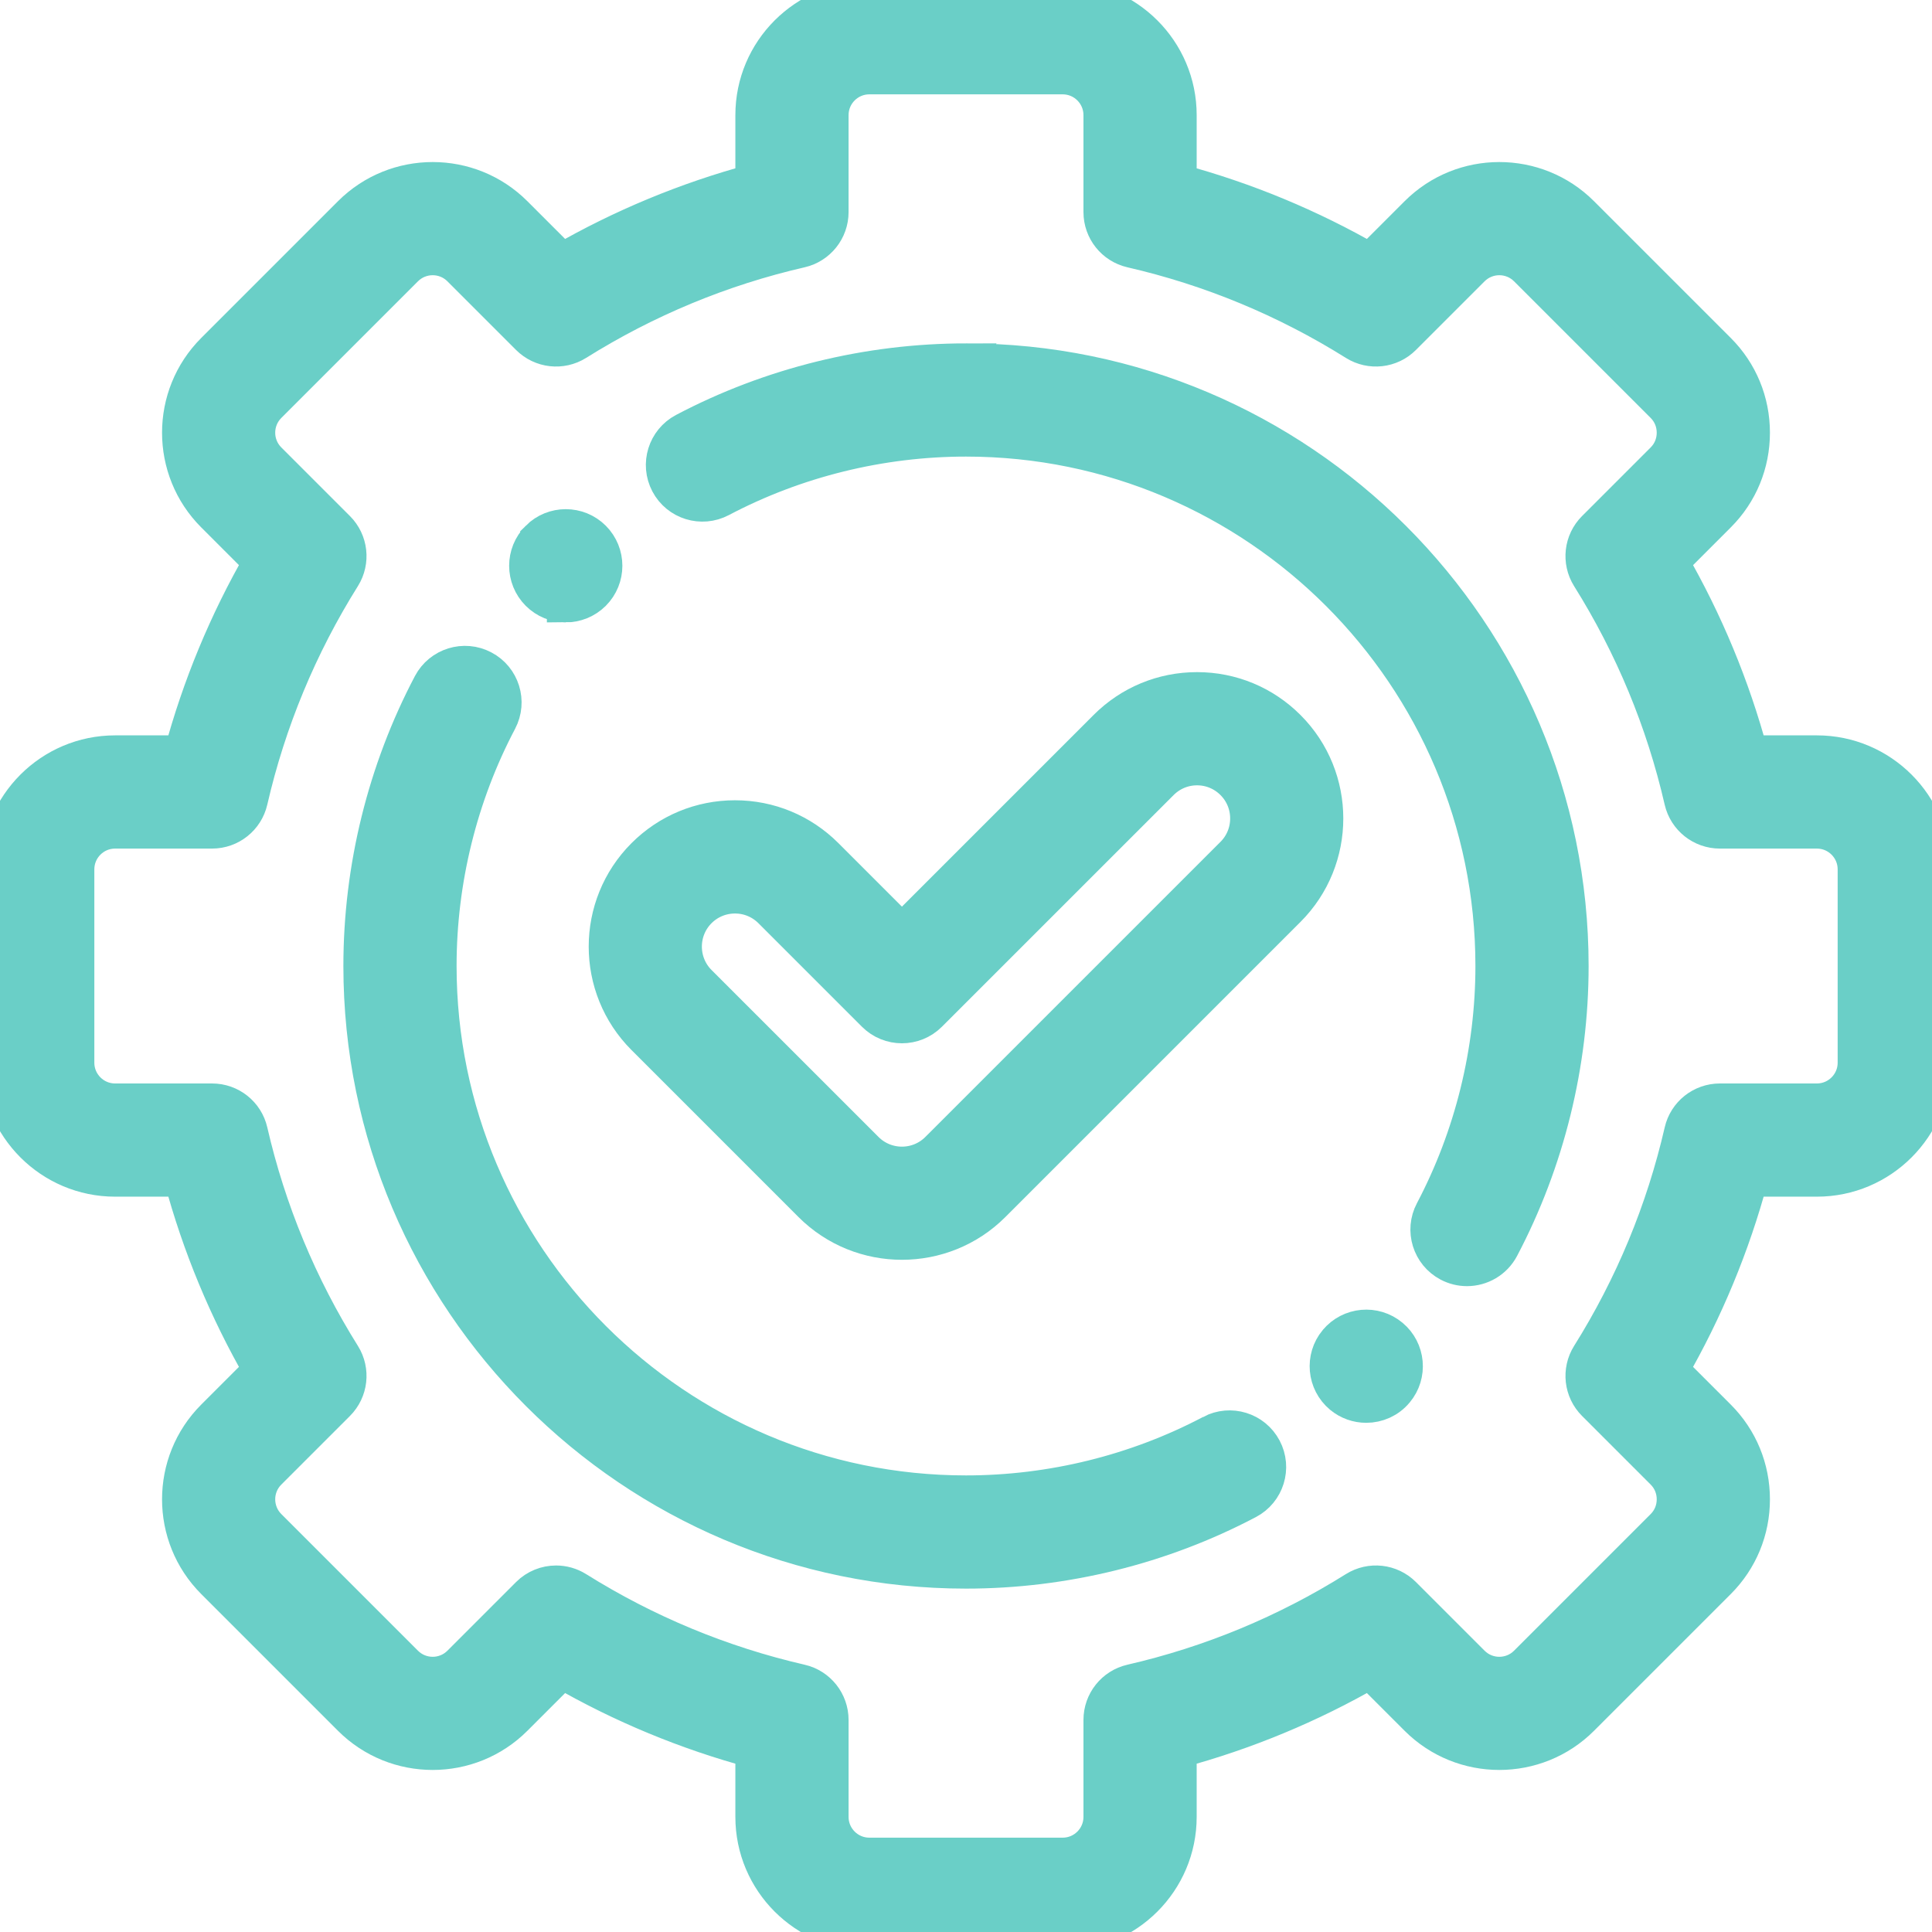 <svg xmlns="http://www.w3.org/2000/svg" width="48" height="48" viewBox="0 0 512 512" fill="#6acfc7" stroke="#6acfc7" stroke-width="10">
  <path d="m481.5,199.88l-17.91,0c-4.81,-17.84 -11.89,-34.92 -21.13,-50.96l12.68,-12.69c5.75,-5.74 8.91,-13.4 8.91,-21.56c0,-8.17 -3.16,-15.82 -8.91,-21.57l-36.24,-36.24c-11.89,-11.89 -31.24,-11.89 -43.13,0l-12.68,12.68c-16.04,-9.24 -33.13,-16.33 -50.96,-21.13l0,-17.91c0,-16.82 -13.69,-30.5 -30.5,-30.5l-51.25,0c-16.82,0 -30.5,13.68 -30.5,30.5l0,17.9c-17.83,4.81 -34.92,11.9 -50.97,21.14l-12.68,-12.68c-11.89,-11.89 -31.24,-11.89 -43.13,0l-36.24,36.24c-11.89,11.89 -11.89,31.24 0,43.13l12.68,12.68c-9.24,16.04 -16.32,33.13 -21.13,50.97l-17.91,0c-16.82,0 -30.5,13.68 -30.5,30.5l0,51.25c0,16.81 13.68,30.5 30.5,30.5l17.91,0c4.8,17.83 11.89,34.91 21.13,50.96l-12.68,12.68c-11.89,11.89 -11.89,31.24 0,43.13l36.24,36.24c11.89,11.89 31.24,11.89 43.13,0l12.68,-12.68c16.05,9.24 33.13,16.33 50.97,21.14l0,17.9c0,16.82 13.68,30.5 30.5,30.5l51.25,0c16.81,0 30.5,-13.68 30.5,-30.5l0,-17.9c17.83,-4.81 34.91,-11.89 50.96,-21.14l12.68,12.68c11.89,11.89 31.24,11.89 43.13,0l36.24,-36.24c5.74,-5.74 8.91,-13.4 8.91,-21.56c0,-8.17 -3.17,-15.83 -8.91,-21.57l-12.68,-12.68c9.24,-16.04 16.32,-33.12 21.13,-50.96l17.91,0c16.82,0 30.5,-13.69 30.5,-30.5l0,-51.25c0,-16.82 -13.68,-30.5 -30.5,-30.5zm10.5,81.75c0,5.79 -4.71,10.5 -10.5,10.5l-25.71,0c-4.66,0 -8.71,3.21 -9.75,7.75c-4.85,21.08 -13.14,41.08 -24.65,59.45c-2.47,3.95 -1.89,9.09 1.41,12.38l18.2,18.2c1.97,1.97 3.05,4.6 3.05,7.43c0,2.82 -1.08,5.45 -3.05,7.42l-36.24,36.24c-4.09,4.09 -10.76,4.09 -14.85,0l-18.2,-18.2c-3.3,-3.3 -8.43,-3.88 -12.38,-1.41c-18.39,11.52 -38.39,19.81 -59.45,24.65c-4.54,1.05 -7.75,5.09 -7.75,9.75l0,25.71c0,5.79 -4.71,10.5 -10.5,10.5l-51.25,0c-5.79,0 -10.5,-4.71 -10.5,-10.5l0,-25.71c0,-4.66 -3.22,-8.71 -7.76,-9.75c-21.07,-4.85 -41.07,-13.14 -59.45,-24.65c-1.64,-1.02 -3.48,-1.52 -5.3,-1.52c-2.59,0 -5.15,1 -7.08,2.93l-18.2,18.2c-4.09,4.09 -10.75,4.09 -14.85,0l-36.24,-36.24c-4.09,-4.1 -4.09,-10.76 0,-14.85l18.2,-18.2c3.3,-3.3 3.88,-8.43 1.41,-12.38c-11.51,-18.39 -19.81,-38.39 -24.65,-59.45c-1.04,-4.54 -5.09,-7.75 -9.75,-7.75l-25.71,0c-5.79,0 -10.5,-4.71 -10.5,-10.5l0,-51.25c0,-5.79 4.71,-10.5 10.5,-10.5l25.72,0c4.65,0 8.7,-3.22 9.74,-7.76c4.85,-21.07 13.14,-41.07 24.65,-59.45c2.47,-3.95 1.89,-9.08 -1.41,-12.38l-18.2,-18.2c-4.09,-4.09 -4.09,-10.75 0,-14.85l36.24,-36.24c4.1,-4.09 10.76,-4.09 14.85,0l18.2,18.2c3.3,3.3 8.43,3.88 12.38,1.41c18.39,-11.52 38.39,-19.81 59.45,-24.65c4.54,-1.05 7.76,-5.09 7.76,-9.75l0,-25.71c0,-5.79 4.71,-10.5 10.5,-10.5l51.25,0c5.79,0 10.5,4.71 10.5,10.5l0,25.71c0,4.66 3.21,8.7 7.76,9.75c21.06,4.84 41.06,13.14 59.44,24.65c3.95,2.47 9.09,1.89 12.38,-1.41l18.2,-18.2c4.1,-4.09 10.76,-4.09 14.85,0l36.24,36.24c1.97,1.97 3.05,4.61 3.05,7.43c0,2.82 -1.08,5.45 -3.05,7.42l-18.2,18.2c-3.3,3.3 -3.88,8.43 -1.41,12.38c11.51,18.38 19.8,38.38 24.64,59.45c1.05,4.54 5.09,7.76 9.75,7.76l25.72,0c5.79,0 10.5,4.71 10.5,10.5l0,51.25z" transform="matrix(1, 0, 0, 1, 0, 0)"></path>
  <path d="m321.18,379.92c-19.95,10.52 -42.49,16.08 -65.18,16.08c-77.2,0 -140,-62.8 -140,-140c0,-22.69 5.56,-45.23 16.07,-65.17c2.58,-4.89 0.71,-10.94 -4.18,-13.51c-4.88,-2.58 -10.93,-0.71 -13.51,4.18c-12.02,22.81 -18.38,48.57 -18.38,74.5c0,88.23 71.78,160 160,160c25.93,0 51.7,-6.36 74.51,-18.39c4.88,-2.57 6.76,-8.62 4.18,-13.51s-8.63,-6.75 -13.51,-4.18z" transform="matrix(1, 0, 0, 1, 0, 0)"></path>
  <path d="m256,96c-25.93,0 -51.69,6.36 -74.51,18.39c-4.88,2.57 -6.75,8.62 -4.18,13.51s8.62,6.75 13.51,4.18c19.95,-10.52 42.49,-16.08 65.18,-16.08c77.2,0 140,62.81 140,140c0,22.69 -5.56,45.23 -16.07,65.18c-2.58,4.88 -0.71,10.93 4.18,13.51c1.49,0.78 3.08,1.15 4.65,1.15c3.6,0 7.07,-1.94 8.86,-5.34c12.02,-22.81 18.38,-48.57 18.38,-74.5c0,-88.22 -71.77,-160 -160,-160z" transform="matrix(1, 0, 0, 1, 0, 0)"></path>
  <path d="m317.23,183.12c-9.03,0 -17.51,3.52 -23.89,9.9l-54.32,54.32l-20.36,-20.36c-6.38,-6.38 -14.86,-9.9 -23.88,-9.9s-17.51,3.52 -23.89,9.9c-13.17,13.17 -13.17,34.59 0,47.76l44.25,44.25c6.58,6.58 15.23,9.87 23.88,9.87s17.3,-3.29 23.88,-9.87l78.21,-78.21c13.17,-13.17 13.17,-34.59 0,-47.76c-6.38,-6.38 -14.86,-9.9 -23.88,-9.9zm9.74,43.52l-78.21,78.2c-5.37,5.38 -14.11,5.38 -19.48,0l-44.25,-44.24c-5.37,-5.37 -5.37,-14.11 0,-19.48c2.61,-2.6 6.07,-4.03 9.75,-4.03s7.13,1.43 9.74,4.03l27.43,27.43c3.9,3.91 10.24,3.91 14.14,0l61.4,-61.39c2.6,-2.6 6.06,-4.04 9.74,-4.04s7.14,1.44 9.74,4.04c2.6,2.6 4.03,6.06 4.03,9.74c0,3.68 -1.43,7.14 -4.03,9.74z" transform="matrix(1, 0, 0, 1, 0, 0)"></path>
  <path d="m149.93,159.94c2.56,0 5.12,-0.98 7.08,-2.93c3.9,-3.91 3.9,-10.24 0,-14.15c-3.91,-3.9 -10.24,-3.9 -14.15,0l0,0.01c-3.91,3.9 -3.9,10.23 0,14.14c1.95,1.95 4.51,2.93 7.07,2.93z" transform="matrix(1, 0, 0, 1, 0, 0)"></path>
  <path d="m368.47,354.38c-4.24,-3.53 -10.54,-2.96 -14.08,1.28l-0.01,0.01c-3.53,4.24 -2.95,10.54 1.29,14.08c1.87,1.55 4.14,2.31 6.39,2.31c2.87,0 5.72,-1.22 7.69,-3.6c3.54,-4.24 2.97,-10.55 -1.28,-14.08z" transform="matrix(1, 0, 0, 1, 0, 0)"></path>
</svg>
